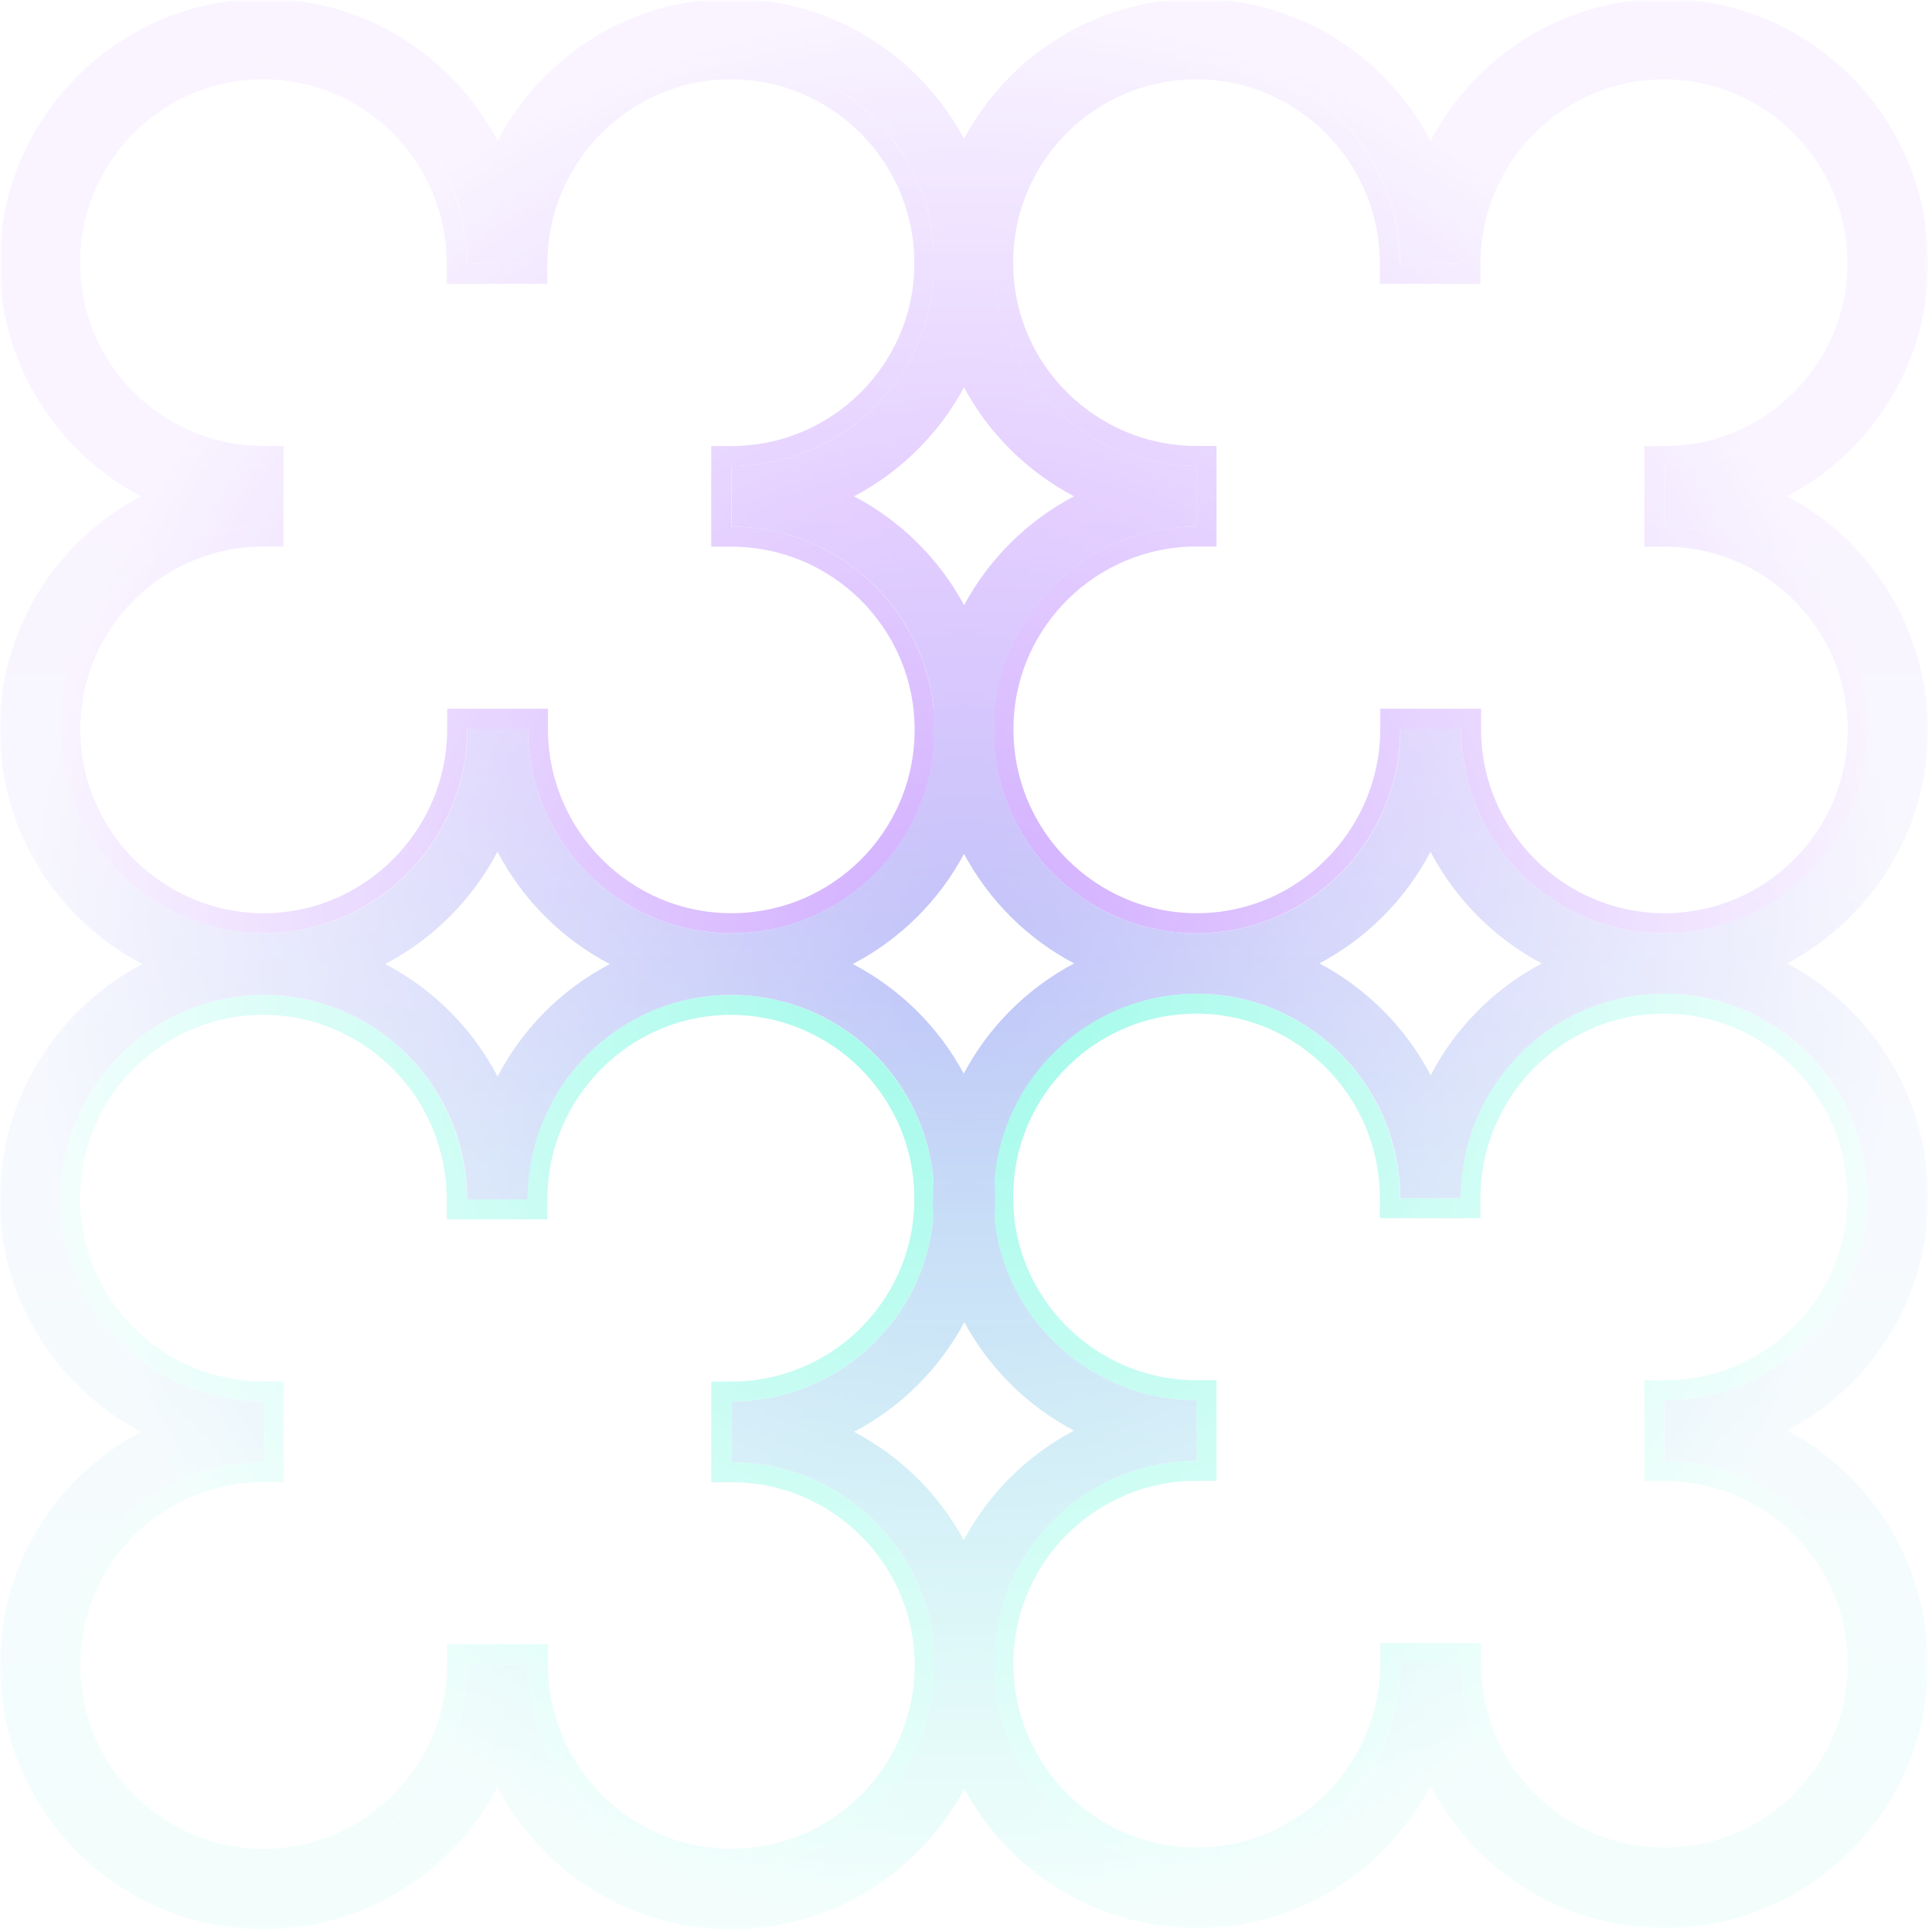 <svg width="386" height="386" viewBox="0 0 386 386" fill="none" xmlns="http://www.w3.org/2000/svg">
<mask id="mask0_1315_12887" style="mask-type:alpha" maskUnits="userSpaceOnUse" x="0" y="0" width="386" height="386">
<rect width="385.32" height="385.71" fill="url(#paint0_radial_1315_12887)"/>
</mask>
<g mask="url(#mask0_1315_12887)">
<g filter="url(#filter0_f_1315_12887)">
<path d="M107.479 145.595V143.595H105.479H93.376H93.346H91.346V145.595C91.346 167.01 73.944 184.453 52.692 184.453C31.432 184.453 14.098 167.151 14.069 145.865V144.949C14.451 124.052 31.603 107.189 52.632 107.189H54.632V105.189V93.089V91.089H52.632C31.336 91.089 14.008 73.812 14.008 52.593V52.412C14.008 31.156 31.282 13.855 52.602 13.855C73.913 13.855 91.256 31.267 91.256 52.714V54.714H93.256H105.358H107.358V52.714C107.358 31.298 124.732 13.855 146.012 13.855C167.304 13.855 184.638 31.158 184.666 52.445V53.359C184.284 74.256 167.132 91.119 146.103 91.119H144.103V93.119V105.219V107.219H146.103C167.399 107.219 184.727 124.496 184.727 145.715V145.896C184.727 167.152 167.453 184.453 146.133 184.453C124.822 184.453 107.479 167.041 107.479 145.595Z" stroke="#C496FF" stroke-width="4"/>
</g>
<mask id="mask1_1315_12887" style="mask-type:alpha" maskUnits="userSpaceOnUse" x="12" y="12" width="175" height="175">
<path d="M93.368 145.739H105.471C105.471 168.28 123.7 186.597 146.125 186.597C168.549 186.597 186.718 168.401 186.718 146.041V145.86C186.718 123.53 168.489 105.364 146.095 105.364V93.263C168.217 93.263 186.266 75.52 186.658 53.522V52.587C186.628 30.196 168.398 12 146.004 12C123.61 12 105.35 30.347 105.35 52.858H93.248C93.248 30.317 75.018 12 52.594 12C30.169 12 12 30.196 12 52.556V52.737C12 75.067 30.229 93.233 52.624 93.233V105.334C30.501 105.334 12.453 123.077 12.06 145.075V146.011C12.091 168.401 30.32 186.597 52.684 186.597C75.048 186.597 93.338 168.25 93.338 145.739H93.368Z" fill="#04030F"/>
</mask>
<g mask="url(#mask1_1315_12887)">
<g opacity="0.2">
<rect x="11.992" y="12.232" width="175" height="174" style="mix-blend-mode:overlay"/>
</g>
</g>
<g filter="url(#filter1_f_1315_12887)">
<path d="M293.902 145.595V143.595H291.902H279.8H279.77H277.77V145.595C277.77 167.01 260.367 184.453 239.116 184.453C217.856 184.453 200.522 167.151 200.492 145.865V144.949C200.874 124.052 218.026 107.189 239.055 107.189H241.055V105.189V93.089V91.089H239.055C217.759 91.089 200.432 73.812 200.432 52.593V52.412C200.432 31.156 217.705 13.855 239.025 13.855C260.336 13.855 277.679 31.267 277.679 52.714V54.714H279.679H291.782H293.782V52.714C293.782 31.298 311.155 13.855 332.436 13.855C353.727 13.855 371.061 31.158 371.09 52.445V53.359C370.707 74.256 353.555 91.119 332.526 91.119H330.526V93.119V105.219V107.219H332.526C353.822 107.219 371.15 124.496 371.15 145.715V145.896C371.15 167.152 353.877 184.453 332.556 184.453C311.246 184.453 293.902 167.041 293.902 145.595Z" stroke="#C496FF" stroke-width="4"/>
</g>
<mask id="mask2_1315_12887" style="mask-type:alpha" maskUnits="userSpaceOnUse" x="198" y="12" width="175" height="175">
<path d="M279.368 145.739H291.471C291.471 168.28 309.7 186.597 332.125 186.597C354.549 186.597 372.718 168.401 372.718 146.041V145.86C372.718 123.53 354.489 105.364 332.095 105.364V93.263C354.217 93.263 372.266 75.52 372.658 53.522V52.587C372.628 30.196 354.398 12 332.004 12C309.61 12 291.35 30.347 291.35 52.858H279.247C279.247 30.317 261.018 12 238.594 12C216.169 12 198 30.196 198 52.556V52.737C198 75.067 216.229 93.233 238.624 93.233V105.334C216.501 105.334 198.453 123.077 198.06 145.075V146.011C198.091 168.401 216.32 186.597 238.684 186.597C261.048 186.597 279.338 168.25 279.338 145.739H279.368Z" fill="#04030F"/>
</mask>
<g mask="url(#mask2_1315_12887)">
<g opacity="0.2">
<rect x="197.992" y="12.232" width="175" height="174" style="mix-blend-mode:overlay"/>
</g>
</g>
<g filter="url(#filter2_f_1315_12887)">
<path d="M293.902 332.263V330.263H291.902H279.8H279.77H277.77V332.263C277.77 353.678 260.367 371.121 239.116 371.121C217.856 371.121 200.522 353.819 200.492 332.533V331.617C200.874 310.72 218.026 293.857 239.055 293.857H241.055V291.857V279.757V277.757H239.055C217.759 277.757 200.432 260.48 200.432 239.261V239.08C200.432 217.824 217.705 200.523 239.025 200.523C260.336 200.523 277.679 217.935 277.679 239.381V241.381H279.679H291.782H293.782V239.381C293.782 217.966 311.155 200.523 332.436 200.523C353.727 200.523 371.061 217.826 371.09 239.113V240.027C370.707 260.924 353.555 277.787 332.526 277.787H330.526V279.787V291.887V293.887H332.526C353.822 293.887 371.15 311.164 371.15 332.383V332.564C371.15 353.82 353.877 371.121 332.556 371.121C311.246 371.121 293.902 353.709 293.902 332.263Z" stroke="#86F9E4" stroke-width="4"/>
</g>
<mask id="mask3_1315_12887" style="mask-type:alpha" maskUnits="userSpaceOnUse" x="198" y="199" width="175" height="175">
<path d="M279.368 332.739H291.471C291.471 355.28 309.7 373.597 332.125 373.597C354.549 373.597 372.718 355.401 372.718 333.041V332.86C372.718 310.53 354.489 292.364 332.095 292.364V280.263C354.217 280.263 372.266 262.52 372.658 240.522V239.586C372.628 217.196 354.398 199 332.004 199C309.61 199 291.35 217.347 291.35 239.858H279.247C279.247 217.317 261.018 199 238.594 199C216.169 199 198 217.196 198 239.556V239.737C198 262.067 216.229 280.233 238.624 280.233V292.334C216.501 292.334 198.453 310.077 198.06 332.075V333.011C198.091 355.401 216.32 373.597 238.684 373.597C261.048 373.597 279.338 355.25 279.338 332.739H279.368Z" fill="#04030F"/>
</mask>
<g mask="url(#mask3_1315_12887)">
<g opacity="0.2">
<rect x="197.992" y="199.232" width="175" height="174" style="mix-blend-mode:overlay"/>
</g>
</g>
<g filter="url(#filter3_f_1315_12887)">
<path d="M107.479 332.507V330.507H105.479H93.376H93.346H91.346V332.507C91.346 353.922 73.944 371.365 52.692 371.365C31.432 371.365 14.098 354.064 14.069 332.777V331.861C14.451 310.964 31.603 294.101 52.632 294.101H54.632V292.101V280.001V278.001H52.632C31.336 278.001 14.008 260.724 14.008 239.505V239.324C14.008 218.068 31.282 200.768 52.602 200.768C73.913 200.768 91.256 218.18 91.256 239.626V241.626H93.256H105.358H107.358V239.626C107.358 218.21 124.732 200.768 146.012 200.768C167.304 200.768 184.638 218.071 184.666 239.357V240.272C184.284 261.168 167.132 278.031 146.103 278.031H144.103V280.031V292.132V294.132H146.103C167.399 294.132 184.727 311.408 184.727 332.627V332.809C184.727 354.064 167.453 371.365 146.133 371.365C124.822 371.365 107.479 353.953 107.479 332.507Z" stroke="#86F9E4" stroke-width="4"/>
</g>
<mask id="mask4_1315_12887" style="mask-type:alpha" maskUnits="userSpaceOnUse" x="12" y="198" width="175" height="176">
<path d="M93.376 332.507H105.479C105.479 355.048 123.709 373.365 146.133 373.365C168.558 373.365 186.727 355.169 186.727 332.809V332.627C186.727 310.297 168.497 292.132 146.103 292.132V280.031C168.226 280.031 186.274 262.288 186.666 240.29V239.354C186.636 216.964 168.407 198.768 146.012 198.768C123.618 198.768 105.358 217.114 105.358 239.626H93.256C93.256 217.084 75.026 198.768 52.602 198.768C30.177 198.768 12.008 216.964 12.008 239.324V239.505C12.008 261.835 30.238 280.001 52.632 280.001V292.101C30.509 292.101 12.461 309.845 12.069 331.843V332.778C12.099 355.169 30.328 373.365 52.692 373.365C75.057 373.365 93.346 355.018 93.346 332.507H93.376Z" fill="#04030F"/>
</mask>
<g mask="url(#mask4_1315_12887)">
<g opacity="0.2">
<rect x="12" y="199" width="175" height="174" style="mix-blend-mode:overlay"/>
</g>
</g>
<path fill-rule="evenodd" clip-rule="evenodd" d="M93.316 52.713C93.316 30.212 75.103 11.872 52.692 11.855C30.312 11.872 12.04 30.24 12.04 52.59H-0.06C-0.06 23.561 23.658 -0.245 52.722 -0.245C72.974 -0.245 90.569 11.282 99.412 28.15C108.225 11.282 125.851 -0.245 146.103 -0.245C166.212 -0.245 183.733 11.093 192.613 27.715C201.482 11.095 219.01 -0.245 239.146 -0.245C259.397 -0.245 276.993 11.282 285.836 28.15C294.649 11.282 312.275 -0.245 332.526 -0.245C361.5 -0.245 385.102 23.292 385.223 52.261V52.593H385.253C385.253 72.78 373.814 90.343 357.064 99.154C373.785 107.95 385.151 125.751 385.19 145.896H385.193C385.193 166.078 373.77 183.65 357.04 192.486C373.72 201.296 385.139 218.801 385.223 238.928V239.26H385.253C385.253 259.448 373.814 277.01 357.064 285.821C373.809 294.63 385.184 312.383 385.19 332.563H385.193C385.193 361.592 361.561 385.22 332.497 385.22C312.245 385.22 294.65 373.693 285.807 356.825C276.994 373.693 259.368 385.22 239.116 385.22C219.056 385.22 201.571 373.937 192.671 357.38C183.823 374.068 166.258 385.464 146.073 385.464C125.821 385.464 108.226 373.937 99.383 357.068C90.57 373.937 72.944 385.464 52.693 385.464C23.719 385.464 0.117 361.927 -0.004 332.958V332.626H-0.034C-0.034 312.438 11.405 294.876 28.155 286.065C11.405 277.253 -0.064 259.691 -0.064 239.503H12.039C12.039 261.833 30.268 279.999 52.662 279.999V292.1C30.479 292.1 12.401 309.964 12.129 332.053V332.777C12.129 355.167 30.298 373.363 52.723 373.363C75.147 373.363 93.377 355.047 93.377 332.505H105.479C105.479 355.006 123.692 373.347 146.103 373.363C167.392 373.348 184.883 356.888 186.538 336.046C186.465 334.944 186.425 333.833 186.42 332.714V332.382H186.39C186.39 331.048 186.44 329.725 186.538 328.415C184.418 308.057 167.101 292.13 146.133 292.13V280.03C167.258 280.03 184.66 263.829 186.507 243.208C186.409 241.904 186.36 240.588 186.36 239.26H186.666C186.666 239.2 186.665 239.139 186.665 239.079H186.45C186.45 238.069 186.478 237.066 186.535 236.07C184.862 215.211 167.39 198.766 146.072 198.766C123.648 198.766 105.418 217.083 105.418 239.625H93.316C93.316 217.124 75.103 198.783 52.692 198.767C30.311 198.783 12.031 217.15 12.031 239.5H0C0 219.208 11.56 201.469 28.445 192.629C11.62 183.865 0.081 166.281 -0.004 146.047V145.715H-0.034C-0.034 125.527 11.405 107.965 28.155 99.154C11.405 90.342 -0.064 72.78 -0.064 52.592H12.039C12.039 74.922 30.268 93.088 52.662 93.088V105.189C30.479 105.189 12.401 123.053 12.129 145.142V145.866C12.129 168.256 30.298 186.452 52.723 186.452C75.147 186.452 93.377 168.135 93.377 145.594H105.479C105.479 168.095 123.692 186.436 146.103 186.452C167.355 186.437 184.822 170.035 186.53 149.244C186.461 148.186 186.425 147.12 186.42 146.047V145.715H186.39C186.39 144.332 186.444 142.962 186.549 141.606C184.476 121.199 167.137 105.219 146.133 105.219V93.119C167.22 93.119 184.598 76.976 186.497 56.407C186.406 55.147 186.36 53.875 186.36 52.592H186.666V52.442L186.666 52.412H186.45C186.45 51.354 186.481 50.303 186.543 49.26C184.919 28.353 167.425 11.855 146.073 11.855C123.648 11.855 105.419 30.172 105.419 52.713H93.316ZM76.957 192.604C86.525 197.605 94.384 205.469 99.412 215.061C104.42 205.476 112.274 197.615 121.838 192.615C112.27 187.614 104.411 179.749 99.383 170.157C94.375 179.743 86.521 187.603 76.957 192.604ZM170.384 192.607C179.783 197.512 187.53 205.171 192.548 214.505C197.513 205.141 205.224 197.442 214.603 192.489C205.268 187.559 197.581 179.904 192.606 170.592C187.597 179.978 179.827 187.681 170.384 192.607ZM198.681 235.839C198.754 236.941 198.794 238.052 198.799 239.172V239.504H198.829C198.829 240.838 198.779 242.161 198.681 243.471C200.801 263.83 218.118 279.756 239.086 279.756V291.856C217.961 291.856 200.559 308.057 198.712 328.679C198.809 329.982 198.859 331.298 198.859 332.626H198.553C198.553 332.687 198.553 332.747 198.554 332.807H198.769C198.769 333.817 198.741 334.82 198.684 335.816C200.357 356.676 217.829 373.12 239.147 373.12C261.571 373.12 279.8 354.803 279.8 332.262H291.903C291.903 354.763 310.116 373.103 332.527 373.12C354.902 373.103 373.081 354.923 373.09 332.58H373.08C373.08 310.25 354.951 291.887 332.557 291.887V279.786C354.74 279.786 372.818 261.922 373.09 239.834V239.109C373.09 217.113 355.555 199.165 333.676 198.54C333.284 198.548 332.891 198.553 332.497 198.553C332.104 198.553 331.711 198.548 331.32 198.54C309.438 199.167 291.842 217.235 291.842 239.381H279.74C279.74 217.269 262.151 199.175 240.274 198.54C239.889 198.548 239.503 198.553 239.116 198.553C238.728 198.553 238.341 198.548 237.955 198.54C217.195 199.14 200.307 215.377 198.681 235.839ZM192.553 307.705C197.527 298.392 205.225 290.742 214.579 285.821C205.306 280.943 197.652 273.384 192.666 264.182C187.692 273.494 179.994 281.144 170.64 286.065C179.912 290.943 187.567 298.502 192.553 307.705ZM198.799 52.261C198.795 51.186 198.758 50.119 198.69 49.06C200.399 28.271 217.865 11.871 239.116 11.855C261.526 11.872 279.74 30.212 279.74 52.713H291.842C291.842 30.172 310.072 11.855 332.496 11.855C354.921 11.855 373.09 30.051 373.09 52.442V53.166C372.818 75.255 354.74 93.119 332.557 93.119V105.219C354.951 105.219 373.08 123.67 373.08 146H373.09C373.035 167.915 355.498 185.805 333.687 186.435C333.301 186.427 332.914 186.422 332.526 186.422C332.14 186.422 331.754 186.427 331.369 186.435C309.492 185.801 291.903 167.706 291.903 145.594H279.8C279.8 167.74 262.204 185.809 240.322 186.435C239.931 186.427 239.539 186.422 239.146 186.422C238.752 186.422 238.359 186.427 237.968 186.435C217.153 185.841 200.269 169.568 198.676 149.046C198.738 148.004 198.769 146.953 198.769 145.896H198.553L198.553 145.866V145.715H198.859C198.859 144.433 198.813 143.161 198.722 141.901C200.621 121.332 217.999 105.189 239.086 105.189V93.088C218.083 93.088 200.743 77.109 198.67 56.701C198.775 55.345 198.829 53.975 198.829 52.593H198.799V52.261ZM214.579 99.154C205.266 104.053 197.594 111.657 192.618 120.914C187.634 111.658 179.953 104.053 170.64 99.154C179.954 94.255 187.625 86.65 192.601 77.393C197.585 86.65 205.266 94.254 214.579 99.154ZM308.03 192.493C298.567 187.487 290.795 179.672 285.807 170.157C280.839 179.665 273.072 187.476 263.613 192.482C273.076 197.488 280.848 205.303 285.836 214.818C290.803 205.31 298.571 197.499 308.03 192.493Z" fill="url(#paint1_linear_1315_12887)"/>
</g>
<defs>
<filter id="filter0_f_1315_12887" x="-19.992" y="-20.145" width="238.718" height="238.598" filterUnits="userSpaceOnUse" color-interpolation-filters="sRGB">
<feFlood flood-opacity="0" result="BackgroundImageFix"/>
<feBlend mode="normal" in="SourceGraphic" in2="BackgroundImageFix" result="shape"/>
<feGaussianBlur stdDeviation="16" result="effect1_foregroundBlur_1315_12887"/>
</filter>
<filter id="filter1_f_1315_12887" x="166.432" y="-20.145" width="238.719" height="238.598" filterUnits="userSpaceOnUse" color-interpolation-filters="sRGB">
<feFlood flood-opacity="0" result="BackgroundImageFix"/>
<feBlend mode="normal" in="SourceGraphic" in2="BackgroundImageFix" result="shape"/>
<feGaussianBlur stdDeviation="16" result="effect1_foregroundBlur_1315_12887"/>
</filter>
<filter id="filter2_f_1315_12887" x="166.432" y="166.523" width="238.719" height="238.598" filterUnits="userSpaceOnUse" color-interpolation-filters="sRGB">
<feFlood flood-opacity="0" result="BackgroundImageFix"/>
<feBlend mode="normal" in="SourceGraphic" in2="BackgroundImageFix" result="shape"/>
<feGaussianBlur stdDeviation="16" result="effect1_foregroundBlur_1315_12887"/>
</filter>
<filter id="filter3_f_1315_12887" x="-19.992" y="166.768" width="238.718" height="238.598" filterUnits="userSpaceOnUse" color-interpolation-filters="sRGB">
<feFlood flood-opacity="0" result="BackgroundImageFix"/>
<feBlend mode="normal" in="SourceGraphic" in2="BackgroundImageFix" result="shape"/>
<feGaussianBlur stdDeviation="16" result="effect1_foregroundBlur_1315_12887"/>
</filter>
<radialGradient id="paint0_radial_1315_12887" cx="0" cy="0" r="1" gradientUnits="userSpaceOnUse" gradientTransform="translate(192.66 192.855) rotate(90) scale(192.855 187.66)">
<stop stop-color="#D9D9D9" stop-opacity="0.8"/>
<stop offset="1" stop-color="#737373" stop-opacity="0.1"/>
</radialGradient>
<linearGradient id="paint1_linear_1315_12887" x1="192.594" y1="101.992" x2="192.594" y2="385.464" gradientUnits="userSpaceOnUse">
<stop stop-color="#C496FF"/>
<stop offset="1" stop-color="#86F9E4"/>
</linearGradient>
</defs>
</svg>
